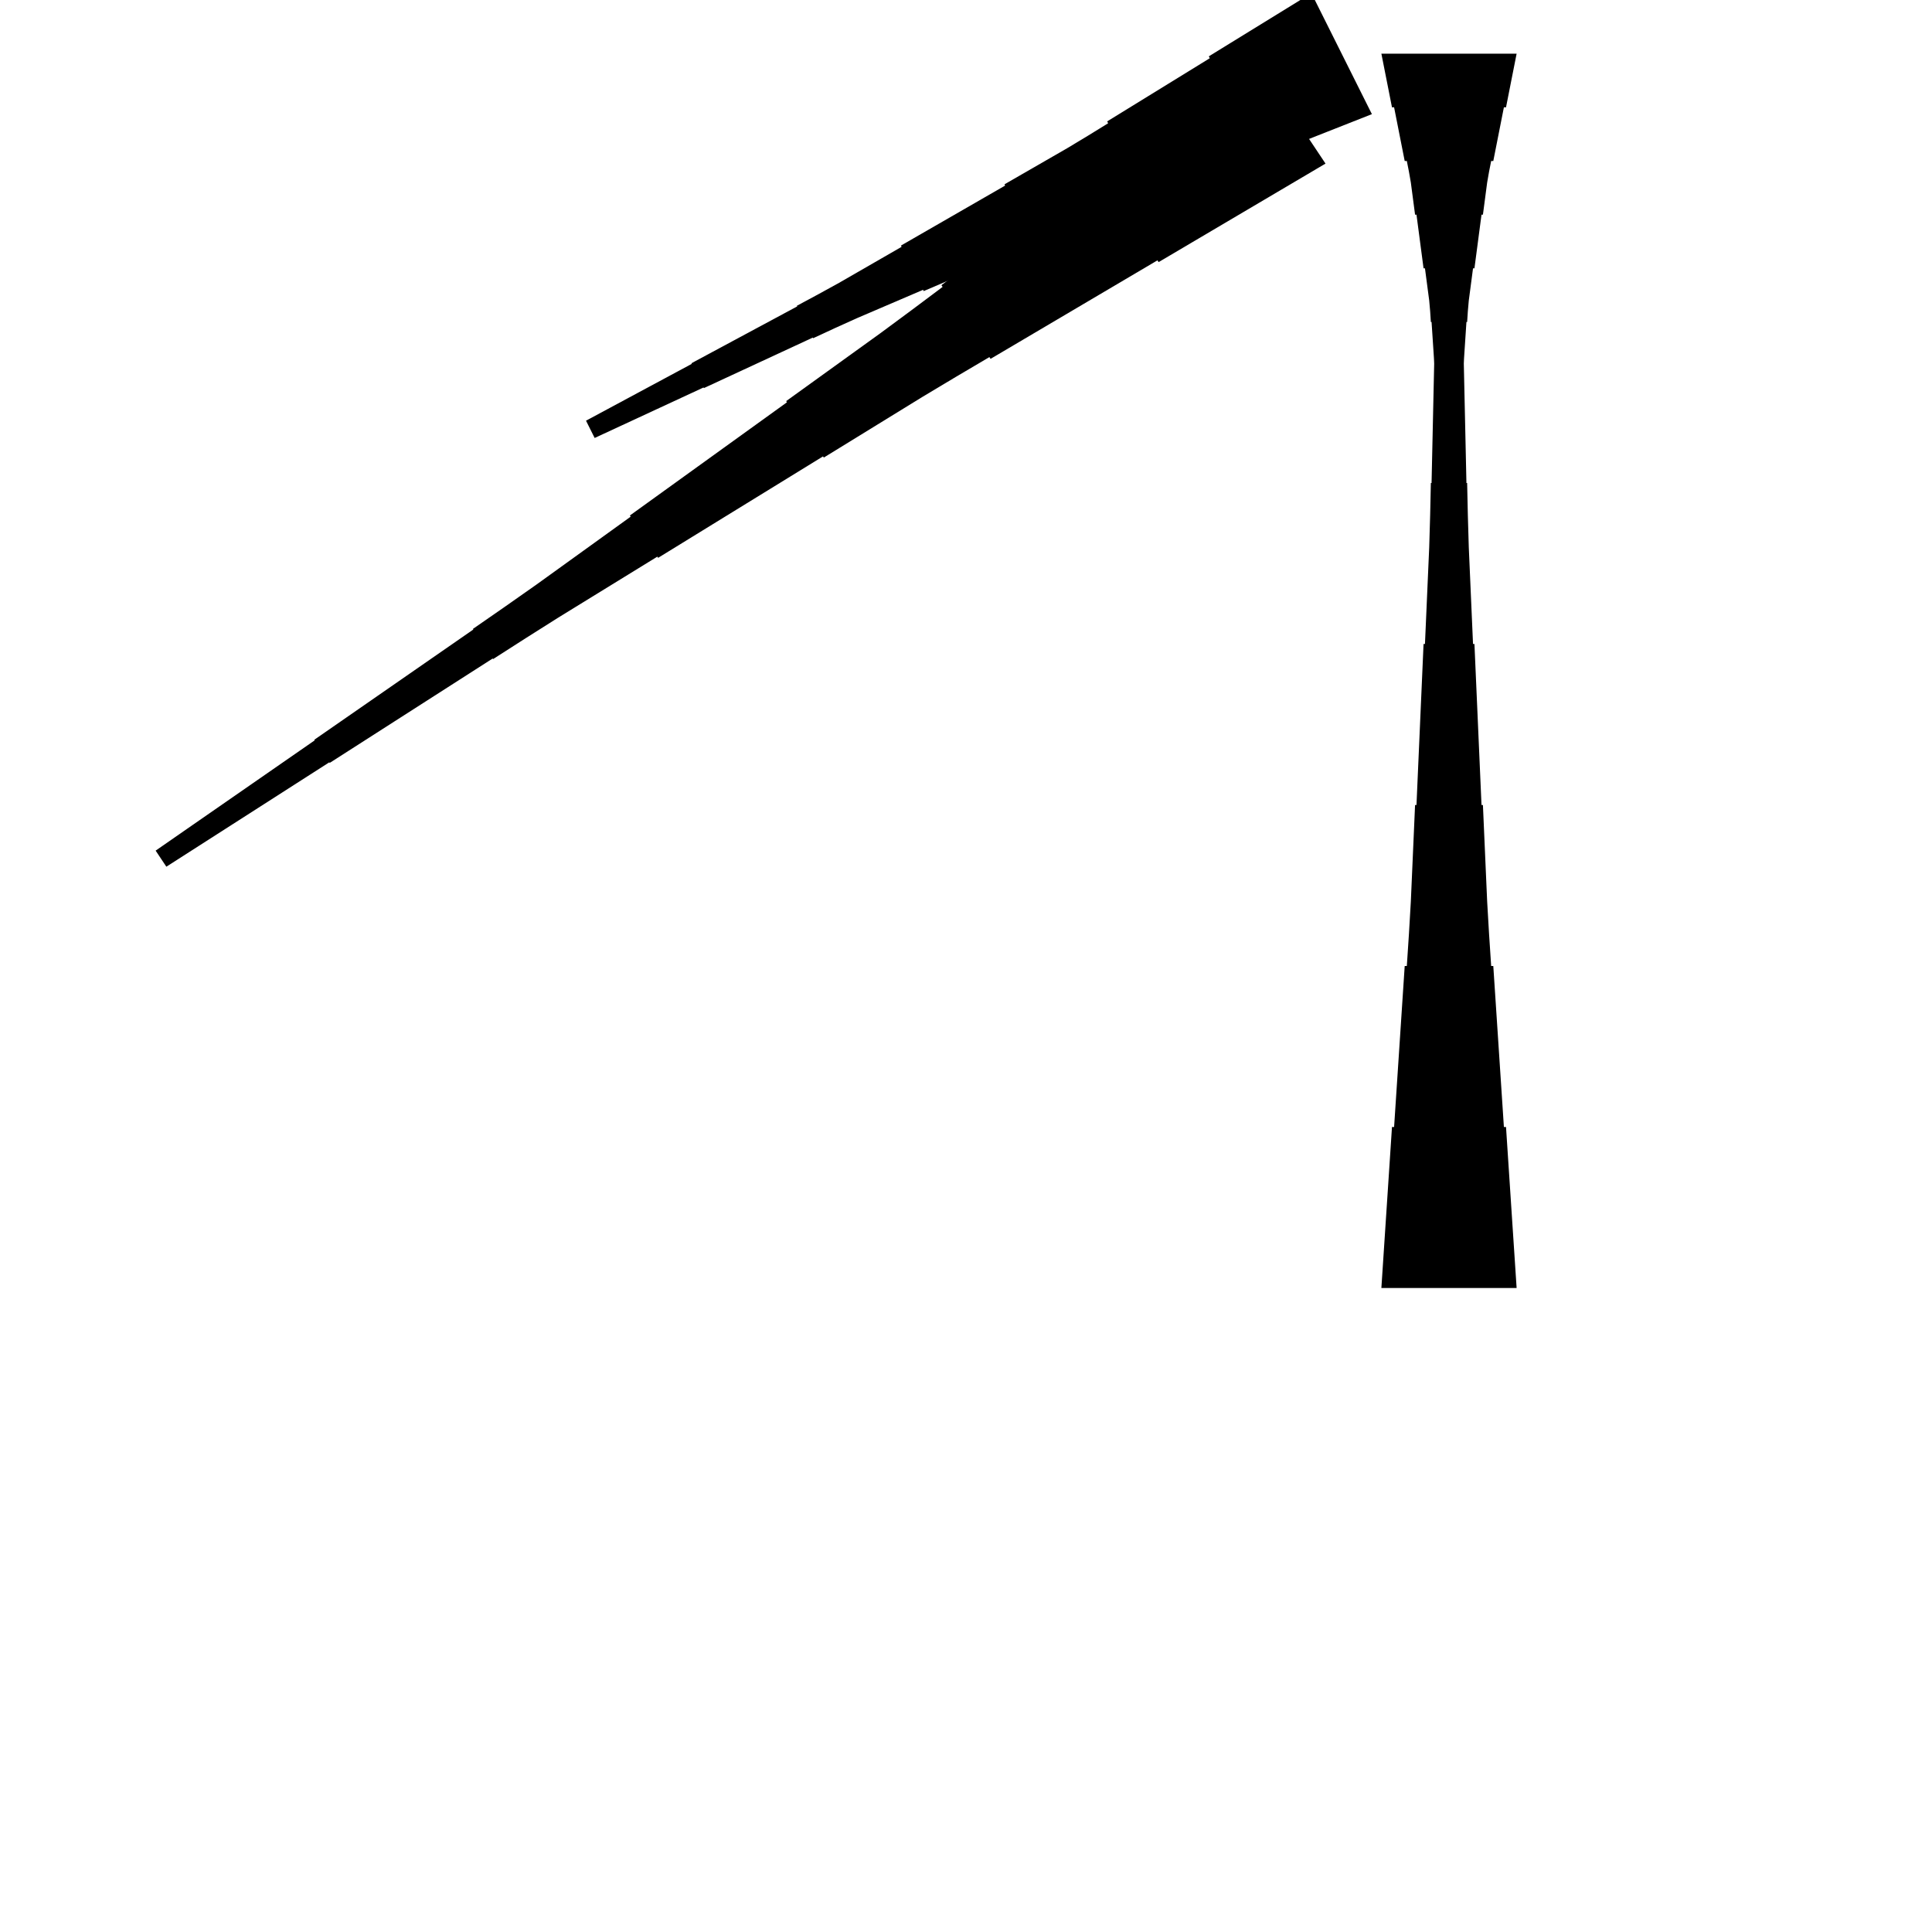 <?xml version="1.0" encoding="UTF-8"?>
<!-- Flat -->
<svg version="1.1" xmlns="http://www.w3.org/2000/svg" xmlns:xlink="http://www.w3.org/1999/xlink" width="283.465pt" height="283.465pt" viewBox="0 0 283.465 283.465">
<title>Untitled</title>
<polygon points="202.677 188.976 202.988 184.252 203.299 179.528 203.611 174.803 203.922 170.079 204.233 165.354 204.544 165.354 204.855 160.63 205.166 155.905 205.477 151.181 205.788 146.457 206.1 141.732 206.411 141.732 206.722 137.008 206.998 132.284 207.206 127.559 207.413 122.835 207.62 118.11 207.828 118.11 208.035 113.386 208.243 108.661 208.45 103.937 208.658 99.213 208.865 94.488 209.072 94.488 209.28 89.764 209.487 85.039 209.695 80.315 209.833 75.591 209.937 70.866 210.04 70.866 210.144 66.142 210.248 61.417 210.351 56.693 210.455 51.968 210.559 47.244 210.663 47.244 210.766 42.52 210.87 37.795 210.974 33.071 211.077 28.346 211.181 23.622 214.016 23.622 214.119 28.346 214.223 33.071 214.327 37.795 214.431 42.52 214.534 47.244 214.638 47.244 214.742 51.968 214.845 56.693 214.949 61.417 215.053 66.142 215.156 70.866 215.26 70.866 215.364 75.591 215.502 80.315 215.71 85.039 215.917 89.764 216.124 94.488 216.332 94.488 216.539 99.213 216.747 103.937 216.954 108.661 217.161 113.386 217.369 118.11 217.576 118.11 217.784 122.835 217.991 127.559 218.199 132.284 218.475 137.008 218.786 141.732 219.097 141.732 219.409 146.457 219.72 151.181 220.031 155.905 220.342 160.63 220.653 165.354 220.964 165.354 221.275 170.079 221.586 174.803 221.897 179.528 222.209 184.252 222.52 188.976" fill="rgba(0,0,0,1)" />
<polygon points="222.52 7.874 222.209 9.449 221.897 11.024 221.586 12.598 221.275 14.173 220.964 15.748 220.653 15.748 220.342 17.323 220.031 18.898 219.72 20.472 219.409 22.047 219.097 23.622 218.786 23.622 218.475 25.197 218.199 26.772 217.991 28.346 217.784 29.921 217.576 31.496 217.369 31.496 217.161 33.071 216.954 34.646 216.747 36.221 216.539 37.795 216.332 39.37 216.124 39.37 215.917 40.945 215.71 42.52 215.502 44.094 215.364 45.669 215.26 47.244 215.156 47.244 215.053 48.819 214.949 50.394 214.845 51.968 214.742 53.543 214.638 55.118 214.534 55.118 214.431 56.693 214.327 58.268 214.223 59.843 214.119 61.417 214.016 62.992 211.181 62.992 211.077 61.417 210.974 59.843 210.87 58.268 210.766 56.693 210.663 55.118 210.559 55.118 210.455 53.543 210.351 51.968 210.248 50.394 210.144 48.819 210.04 47.244 209.937 47.244 209.833 45.669 209.695 44.094 209.487 42.52 209.28 40.945 209.072 39.37 208.865 39.37 208.658 37.795 208.45 36.221 208.243 34.646 208.035 33.071 207.828 31.496 207.62 31.496 207.413 29.921 207.206 28.346 206.998 26.772 206.722 25.197 206.411 23.622 206.1 23.622 205.788 22.047 205.477 20.472 205.166 18.898 204.855 17.323 204.544 15.748 204.233 15.748 203.922 14.173 203.611 12.598 203.299 11.024 202.988 9.449 202.677 7.874" fill="rgba(0,0,0,1)" />
<polygon points="201.287 16.748 197.999 18.044 194.71 19.341 191.421 20.637 188.132 21.934 184.844 23.23 184.704 22.952 181.416 24.249 178.127 25.545 174.838 26.842 171.549 28.138 168.261 29.435 168.122 29.157 164.833 30.453 161.56 31.781 158.317 33.17 155.075 34.559 151.833 35.948 151.74 35.763 148.497 37.152 145.255 38.541 142.013 39.931 138.77 41.32 135.528 42.709 135.435 42.524 132.193 43.913 128.95 45.302 125.708 46.692 122.497 48.143 119.301 49.625 119.254 49.532 116.058 51.014 112.862 52.496 109.666 53.978 106.47 55.46 103.274 56.942 103.228 56.85 100.032 58.332 96.836 59.814 93.64 61.296 90.444 62.778 87.248 64.26 85.98 61.724 89.084 60.057 92.187 58.389 95.29 56.722 98.393 55.054 101.496 53.387 101.45 53.294 104.553 51.626 107.656 49.959 110.76 48.291 113.863 46.624 116.966 44.956 116.92 44.863 120.023 43.196 123.111 41.497 126.168 39.737 129.225 37.977 132.281 36.216 132.189 36.031 135.245 34.27 138.302 32.51 141.359 30.75 144.416 28.989 147.473 27.229 147.38 27.044 150.437 25.283 153.494 23.523 156.551 21.763 159.577 19.941 162.587 18.087 162.448 17.809 165.458 15.956 168.469 14.103 171.479 12.25 174.49 10.397 177.5 8.544 177.361 8.266 180.372 6.412 183.382 4.559 186.393 2.706 189.403 0.853 192.413 -1" fill="rgba(0,0,0,1)" />
<polygon points="194.48 24.003 189.583 26.894 184.686 29.785 179.789 32.675 174.892 35.566 169.995 38.457 169.822 38.198 164.925 41.089 160.028 43.979 155.131 46.87 150.234 49.761 145.337 52.651 145.165 52.393 140.268 55.283 135.39 58.203 130.55 61.18 125.711 64.157 120.871 67.134 120.756 66.961 115.917 69.939 111.078 72.915 106.238 75.892 101.399 78.87 96.559 81.847 96.444 81.674 91.605 84.651 86.765 87.628 81.926 90.605 77.125 93.64 72.343 96.703 72.285 96.617 67.503 99.68 62.721 102.743 57.939 105.807 53.157 108.87 48.375 111.933 48.318 111.847 43.536 114.91 38.754 117.974 33.972 121.037 29.19 124.1 24.408 127.163 22.836 124.805 27.503 121.569 32.17 118.333 36.837 115.097 41.503 111.861 46.17 108.626 46.113 108.539 50.78 105.303 55.447 102.067 60.113 98.832 64.78 95.596 69.447 92.36 69.39 92.273 74.056 89.037 78.704 85.773 83.314 82.451 87.923 79.129 92.532 75.806 92.417 75.634 97.027 72.312 101.636 68.989 106.245 65.667 110.855 62.345 115.464 59.023 115.349 58.85 119.958 55.528 124.568 52.206 129.177 48.884 133.748 45.504 138.3 42.096 138.127 41.837 142.679 38.428 147.231 35.02 151.783 31.611 156.335 28.203 160.887 24.794 160.714 24.535 165.266 21.127 169.818 17.718 174.369 14.31 178.921 10.902 183.473 7.493" fill="rgba(0,0,0,1)" />
</svg>